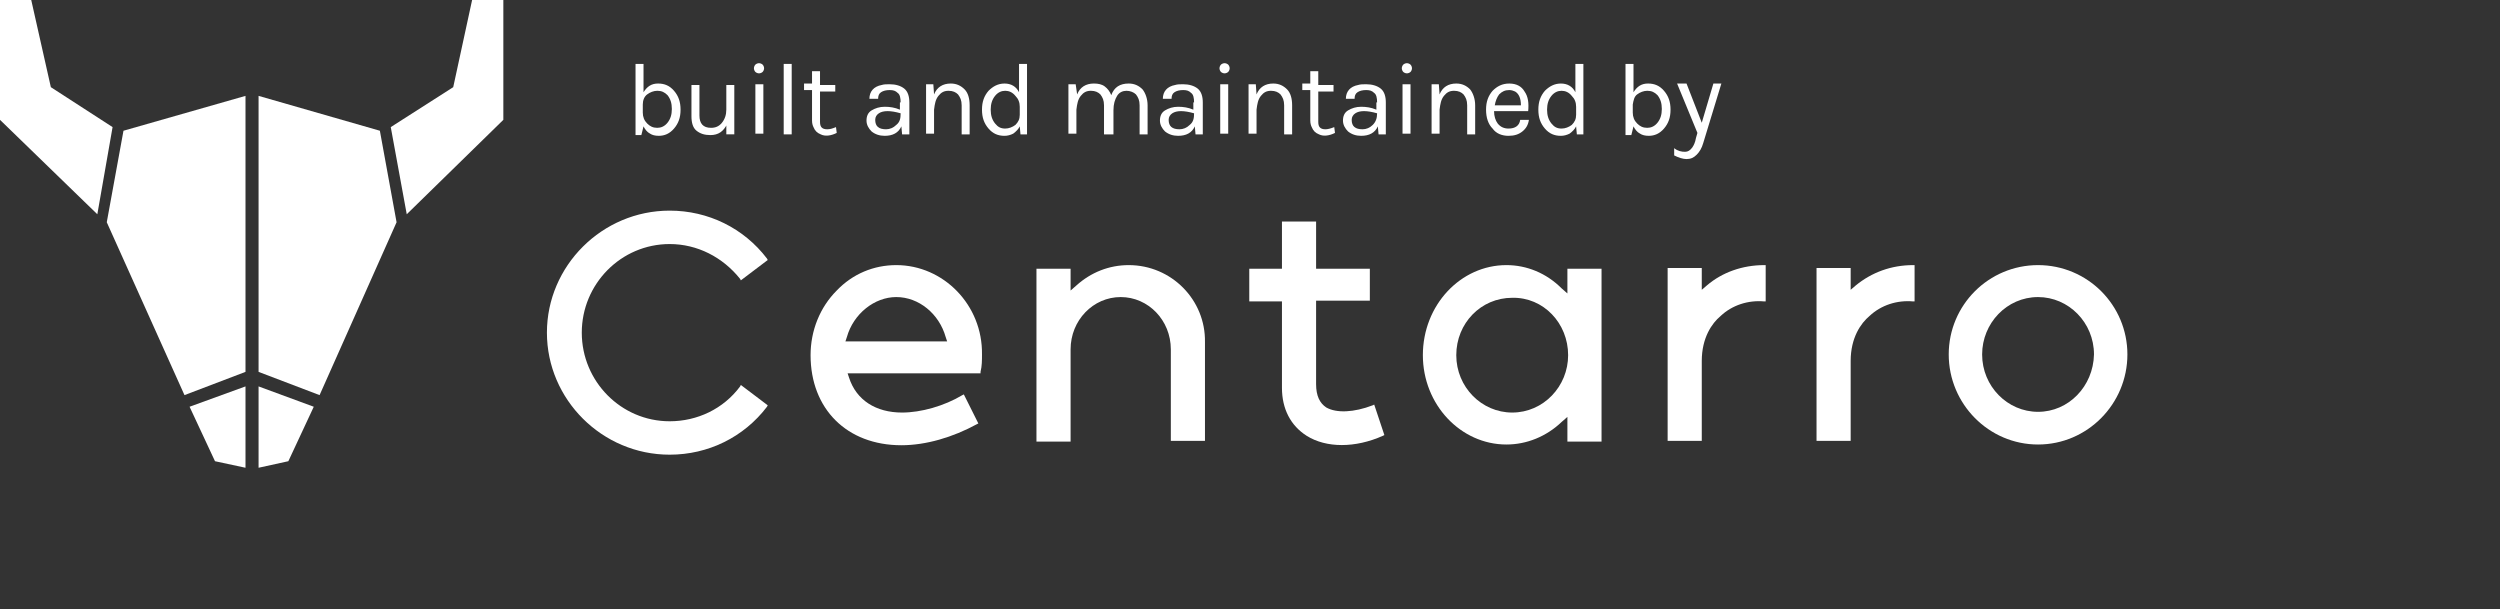 <?xml version="1.0" encoding="utf-8"?>
<!-- Generator: Adobe Illustrator 24.0.0, SVG Export Plug-In . SVG Version: 6.00 Build 0)  -->
<svg version="1.1" id="Layer_1" xmlns="http://www.w3.org/2000/svg" xmlns:xlink="http://www.w3.org/1999/xlink" x="0px" y="0px"
	 viewBox="0 0 344.2 83.9" style="enable-background:new 0 0 344.2 83.9;" xml:space="preserve">
<rect x="0" y="0" width="344.2" height="83.9" fill="#333333" stroke="none"/>
<g>
	<g>
		<path style="fill:#FFFFFF;" d="M123.4,36.5c-3.1,0-6,1.2-8.2,3.5c-2.3,2.3-3.6,5.5-3.6,8.9c0,7.4,5,12.4,12.5,12.4
			c3.4,0,7.1-1.1,10.4-2.9l0.2-0.1l-2-4l-0.2,0.1c-2.5,1.5-5.7,2.4-8.3,2.4c-3.6,0-6.3-1.7-7.3-4.8l-0.2-0.6H135l0-0.2
			c0.2-0.8,0.2-1.6,0.2-2.4C135.3,42,129.9,36.5,123.4,36.5 M116.4,47l0.2-0.6c0.9-3.2,3.8-5.5,6.8-5.5c3.1,0,5.9,2.3,6.8,5.5
			l0.2,0.6H116.4z"/>
	</g>
	<g>
		<path style="fill:#FFFFFF;" d="M155.4,36.5c-2.7,0-5.2,1-7.2,2.8l-0.8,0.7v-3h-4.7v23.8h4.7V48.1c0-4,3.1-7.2,6.9-7.2
			s6.9,3.2,6.9,7.2v12.6h4.7V47.1C166,41.3,161.3,36.5,155.4,36.5"/>
	</g>
	<g>
		<path style="fill:#FFFFFF;" d="M189,55.8c-2.6,1-5,1.1-6.4,0.3c-0.9-0.6-1.4-1.6-1.4-3.2V41.4h7.4V37h-7.4v-6.5h-4.7V37h-4.5v4.5
			h4.5v11.9c0,2.9,1.2,5.2,3.4,6.6c2.7,1.7,6.7,1.7,10.5,0l0.2-0.1l-1.4-4.2L189,55.8z"/>
	</g>
	<g>
		<path style="fill:#FFFFFF;" d="M207.4,36.5c-6.3,0-11.5,5.5-11.5,12.4c0,6.8,5.2,12.3,11.5,12.3c2.8,0,5.5-1.1,7.6-3.1l0.8-0.7
			v3.4h4.7V37h-4.7v3.4l-0.8-0.7C212.9,37.6,210.2,36.5,207.4,36.5 M215.9,48.9c0,4.3-3.4,7.9-7.7,7.9c-4.2,0-7.7-3.5-7.7-7.9
			c0-4.4,3.4-7.9,7.7-7.9C212.5,40.9,215.9,44.5,215.9,48.9"/>
	</g>
	<g>
		<path style="fill:#FFFFFF;" d="M235,39.3l-0.7,0.6v-3h-4.7v23.8h4.7v-11c0-3.2,1.4-5.2,2.6-6.2c1.6-1.5,3.8-2.2,6-2l0.2,0l0-5
			h-0.2C239.9,36.5,237.1,37.5,235,39.3"/>
	</g>
	<g>
		<path style="fill:#FFFFFF;" d="M255.5,39.3l-0.7,0.6v-3h-4.7v23.8h4.7v-11c0-3.2,1.4-5.2,2.6-6.2c1.6-1.5,3.8-2.2,6-2l0.2,0l0-5
			h-0.2C260.4,36.5,257.7,37.5,255.5,39.3"/>
	</g>
	<g>
		<path style="fill:#FFFFFF;" d="M292.9,48.8c0-6.8-5.5-12.3-12.3-12.3c-6.8,0-12.3,5.5-12.3,12.3c0,6.8,5.5,12.4,12.3,12.4
			C287.4,61.2,292.9,55.6,292.9,48.8 M280.6,56.7c-4.2,0-7.7-3.5-7.7-7.9c0-4.3,3.4-7.9,7.7-7.9c4.2,0,7.7,3.5,7.7,7.9
			C288.2,53.2,284.8,56.7,280.6,56.7"/>
	</g>
	<g>
		<path style="fill:#FFFFFF;" d="M101.9,38.4l0.1,0.2l3.7-2.8l-0.1-0.2c-3.2-4.2-8.1-6.6-13.4-6.6c-9.3,0-16.9,7.6-16.9,16.8
			s7.6,16.8,16.9,16.8c5.3,0,10.2-2.4,13.4-6.6l0.1-0.2l-3.7-2.8l-0.1,0.2c-2.3,3.1-5.9,4.8-9.7,4.8c-6.7,0-12.1-5.5-12.1-12.2
			c0-6.7,5.4-12.2,12.1-12.2C96,33.6,99.5,35.4,101.9,38.4"/>
	</g>
	<g>
		<polygon style="fill:#FFFFFF;" points="7,12 4.3,0 0,0 0,16.5 13.4,29.5 15.5,17.5 		"/>
	</g>
	<g>
		<polygon style="fill:#FFFFFF;" points="35.6,53.2 35.6,64.4 39.7,63.5 43.2,56 		"/>
	</g>
	<g>
		<polygon style="fill:#FFFFFF;" points="29.6,63.5 33.8,64.4 33.8,53.2 26.1,56 		"/>
	</g>
	<g>
		<polygon style="fill:#FFFFFF;" points="25.4,54.4 33.8,51.2 33.8,13.2 17,18 14.7,30.6 		"/>
	</g>
	<g>
		<polygon style="fill:#FFFFFF;" points="53.8,17.5 56,29.5 69.3,16.5 69.3,0 65,0 62.4,12 		"/>
	</g>
	<g>
		<polygon style="fill:#FFFFFF;" points="35.6,13.2 35.6,51.2 44,54.4 54.6,30.6 52.3,18 		"/>
	</g>
</g>
<g>
	<path style="fill:#FFFFFF;" d="M88.6,12.7c0.5-0.8,1.1-1.2,2-1.2c0.9,0,1.6,0.3,2.2,1c0.6,0.7,0.9,1.5,0.9,2.6
		c0,1.1-0.3,1.9-0.9,2.6c-0.6,0.7-1.3,1-2.1,1c-0.5,0-0.9-0.1-1.2-0.3c-0.4-0.2-0.7-0.6-0.9-1l-0.3,1.2h-0.8V8.8h1.1V12.7z
		 M90.5,12.5c-0.5,0-1,0.2-1.4,0.5c-0.4,0.3-0.6,0.8-0.6,1.4v1.1c0,0.6,0.2,1.1,0.6,1.5c0.4,0.4,0.8,0.6,1.4,0.6
		c0.5,0,1-0.2,1.4-0.7c0.4-0.5,0.6-1.1,0.6-1.9c0-0.8-0.2-1.4-0.6-1.9C91.5,12.7,91.1,12.5,90.5,12.5z"/>
	<path style="fill:#FFFFFF;" d="M100.1,17.1c-0.5,1-1.2,1.5-2.3,1.5c-0.8,0-1.4-0.2-1.9-0.6c-0.5-0.4-0.7-1.1-0.7-2v-4.3h1.1v4.2
		c0,1.1,0.5,1.7,1.6,1.7c0.6,0,1.1-0.2,1.5-0.7c0.4-0.5,0.6-1.1,0.6-1.8v-3.4h1.1v6.8h-1.1V17.1z"/>
	<path style="fill:#FFFFFF;" d="M104.5,10.1c-0.2,0-0.4-0.1-0.5-0.2s-0.2-0.3-0.2-0.5s0.1-0.4,0.2-0.5c0.1-0.1,0.3-0.2,0.5-0.2
		c0.2,0,0.4,0.1,0.5,0.2c0.1,0.1,0.2,0.3,0.2,0.5s-0.1,0.4-0.2,0.5C104.9,10,104.7,10.1,104.5,10.1z M104,11.6h1.1v6.8H104V11.6z"/>
	<path style="fill:#FFFFFF;" d="M107.9,8.8h1.1v9.7h-1.1V8.8z"/>
	<path style="fill:#FFFFFF;" d="M115.2,18.3c-0.8,0.4-1.6,0.5-2.2,0.2c-0.5-0.2-0.8-0.5-1-1c-0.1-0.2-0.2-0.5-0.2-0.9v-4.2h-1.1
		v-0.9h1.1V9.8h1.1v1.9h2.1v0.9h-2.1v4.2c0,0.7,0.3,1,1,1c0.4,0,0.7-0.1,1.2-0.3L115.2,18.3z"/>
	<path style="fill:#FFFFFF;" d="M124,14.1c0-0.6-0.1-1.1-0.4-1.3c-0.3-0.3-0.6-0.4-1.1-0.4s-0.9,0.1-1.2,0.3
		c-0.3,0.2-0.4,0.5-0.4,0.9h-1.2c0-1,0.6-1.7,1.7-1.9c0.3-0.1,0.7-0.1,1.1-0.1c0.8,0,1.5,0.2,2,0.6c0.5,0.4,0.7,1.1,0.7,1.9v4.4h-1
		l-0.1-1.1c-0.4,0.9-1.2,1.3-2.3,1.3c-0.7,0-1.3-0.2-1.8-0.6c-0.4-0.4-0.7-0.9-0.7-1.5c0-0.6,0.2-1.1,0.7-1.4
		c0.5-0.3,1.1-0.5,1.8-0.5c0.7,0,1.4,0.1,2.1,0.4V14.1z M124,15.6c-0.7-0.2-1.3-0.3-1.8-0.3s-0.9,0.1-1.2,0.3
		c-0.3,0.2-0.5,0.5-0.5,0.9c0,0.9,0.5,1.3,1.5,1.3c0.5,0,1-0.2,1.4-0.6C123.9,16.8,124,16.3,124,15.6z"/>
	<path style="fill:#FFFFFF;" d="M128.6,13c0.4-1,1.2-1.5,2.3-1.5c0.8,0,1.4,0.3,1.9,0.8c0.5,0.5,0.7,1.3,0.7,2.2v4h-1.1v-4
		c0-0.7-0.2-1.1-0.5-1.5c-0.3-0.3-0.7-0.5-1.3-0.5s-1,0.2-1.4,0.7c-0.4,0.5-0.5,1.1-0.6,1.9v3.3h-1.1v-6.8h1L128.6,13z"/>
	<path style="fill:#FFFFFF;" d="M140.3,12.7V8.8h1.1v9.7h-0.9l-0.1-1.1c-0.2,0.4-0.5,0.7-0.9,1c-0.4,0.2-0.8,0.3-1.2,0.3
		c-0.9,0-1.6-0.3-2.2-1c-0.6-0.7-0.9-1.5-0.9-2.6s0.3-1.9,0.9-2.6c0.6-0.6,1.3-1,2.2-1C139.2,11.5,139.9,11.9,140.3,12.7z
		 M138.4,12.5c-0.5,0-1,0.2-1.4,0.7c-0.4,0.5-0.6,1.1-0.6,1.9c0,0.8,0.2,1.4,0.6,1.9c0.4,0.5,0.8,0.7,1.4,0.7c0.5,0,1-0.2,1.4-0.5
		c0.4-0.4,0.6-0.8,0.6-1.4v-1.1c0-0.6-0.2-1.1-0.6-1.5C139.4,12.7,138.9,12.5,138.4,12.5z"/>
	<path style="fill:#FFFFFF;" d="M148.3,13c0.4-1,1.2-1.5,2.3-1.5c0.6,0,1.1,0.1,1.5,0.4c0.4,0.3,0.7,0.7,0.9,1.2
		c0.4-1.1,1.2-1.6,2.4-1.6c0.8,0,1.4,0.3,1.9,0.8c0.4,0.5,0.7,1.3,0.7,2.2v4h-1.1v-4c0-0.7-0.2-1.1-0.5-1.5
		c-0.3-0.3-0.8-0.5-1.3-0.5s-1,0.2-1.3,0.7c-0.3,0.5-0.5,1.1-0.5,2v3.3H152v-4c0-0.7-0.2-1.1-0.5-1.5c-0.3-0.3-0.7-0.5-1.3-0.5
		c-0.6,0-1,0.2-1.4,0.7c-0.4,0.5-0.5,1.1-0.6,1.9v3.3h-1.1v-6.8h1L148.3,13z"/>
	<path style="fill:#FFFFFF;" d="M164.4,14.1c0-0.6-0.1-1.1-0.4-1.3c-0.3-0.3-0.6-0.4-1.1-0.4c-0.5,0-0.9,0.1-1.2,0.3
		s-0.4,0.5-0.4,0.9h-1.2c0-1,0.6-1.7,1.7-1.9c0.3-0.1,0.7-0.1,1.1-0.1c0.8,0,1.5,0.2,2,0.6c0.5,0.4,0.7,1.1,0.7,1.9v4.4h-1l-0.1-1.1
		c-0.4,0.9-1.2,1.3-2.3,1.3c-0.7,0-1.3-0.2-1.8-0.6c-0.4-0.4-0.7-0.9-0.7-1.5c0-0.6,0.2-1.1,0.7-1.4c0.5-0.3,1.1-0.5,1.8-0.5
		c0.7,0,1.4,0.1,2.1,0.4V14.1z M164.4,15.6c-0.7-0.2-1.3-0.3-1.8-0.3s-0.9,0.1-1.2,0.3c-0.3,0.2-0.5,0.5-0.5,0.9
		c0,0.9,0.5,1.3,1.5,1.3c0.5,0,1-0.2,1.4-0.6C164.3,16.8,164.4,16.3,164.4,15.6z"/>
	<path style="fill:#FFFFFF;" d="M168.6,10.1c-0.2,0-0.4-0.1-0.5-0.2s-0.2-0.3-0.2-0.5s0.1-0.4,0.2-0.5c0.1-0.1,0.3-0.2,0.5-0.2
		c0.2,0,0.4,0.1,0.5,0.2c0.1,0.1,0.2,0.3,0.2,0.5s-0.1,0.4-0.2,0.5C169,10,168.8,10.1,168.6,10.1z M168,11.6h1.1v6.8H168V11.6z"/>
	<path style="fill:#FFFFFF;" d="M173,13c0.4-1,1.2-1.5,2.3-1.5c0.8,0,1.4,0.3,1.9,0.8c0.5,0.5,0.7,1.3,0.7,2.2v4h-1.1v-4
		c0-0.7-0.2-1.1-0.5-1.5c-0.3-0.3-0.7-0.5-1.3-0.5c-0.6,0-1,0.2-1.4,0.7c-0.4,0.5-0.5,1.1-0.6,1.9v3.3h-1.1v-6.8h1L173,13z"/>
	<path style="fill:#FFFFFF;" d="M183.8,18.3c-0.8,0.4-1.6,0.5-2.2,0.2c-0.5-0.2-0.8-0.5-1-1c-0.1-0.2-0.2-0.5-0.2-0.9v-4.2h-1.1
		v-0.9h1.1V9.8h1.1v1.9h2.1v0.9h-2.1v4.2c0,0.7,0.3,1,1,1c0.3,0,0.7-0.1,1.2-0.3L183.8,18.3z"/>
	<path style="fill:#FFFFFF;" d="M189.6,14.1c0-0.6-0.1-1.1-0.4-1.3c-0.3-0.3-0.6-0.4-1.1-0.4c-0.5,0-0.9,0.1-1.2,0.3
		c-0.3,0.2-0.4,0.5-0.4,0.9h-1.2c0-1,0.6-1.7,1.7-1.9c0.3-0.1,0.7-0.1,1.1-0.1c0.8,0,1.5,0.2,2,0.6c0.5,0.4,0.7,1.1,0.7,1.9v4.4h-1
		l-0.1-1.1c-0.4,0.9-1.2,1.3-2.3,1.3c-0.7,0-1.3-0.2-1.8-0.6c-0.4-0.4-0.7-0.9-0.7-1.5c0-0.6,0.2-1.1,0.7-1.4
		c0.5-0.3,1.1-0.5,1.8-0.5s1.4,0.1,2.1,0.4V14.1z M189.6,15.6c-0.7-0.2-1.3-0.3-1.8-0.3c-0.5,0-0.9,0.1-1.2,0.3
		c-0.3,0.2-0.5,0.5-0.5,0.9c0,0.9,0.5,1.3,1.5,1.3c0.5,0,1-0.2,1.4-0.6C189.4,16.8,189.6,16.3,189.6,15.6z"/>
	<path style="fill:#FFFFFF;" d="M193.7,10.1c-0.2,0-0.4-0.1-0.5-0.2S193,9.6,193,9.4s0.1-0.4,0.2-0.5c0.1-0.1,0.3-0.2,0.5-0.2
		c0.2,0,0.4,0.1,0.5,0.2c0.1,0.1,0.2,0.3,0.2,0.5s-0.1,0.4-0.2,0.5C194.1,10,193.9,10.1,193.7,10.1z M193.1,11.6h1.1v6.8h-1.1V11.6z
		"/>
	<path style="fill:#FFFFFF;" d="M198.2,13c0.4-1,1.2-1.5,2.3-1.5c0.8,0,1.4,0.3,1.9,0.8c0.4,0.5,0.7,1.3,0.7,2.2v4h-1.1v-4
		c0-0.7-0.2-1.1-0.5-1.5c-0.3-0.3-0.7-0.5-1.3-0.5c-0.6,0-1,0.2-1.4,0.7c-0.4,0.5-0.5,1.1-0.6,1.9v3.3h-1.1v-6.8h1L198.2,13z"/>
	<path style="fill:#FFFFFF;" d="M207.7,17.7c0.9,0,1.5-0.4,1.6-1.2h1.2c-0.1,0.7-0.4,1.2-0.9,1.6c-0.5,0.4-1.1,0.6-1.9,0.6
		c-0.9,0-1.7-0.3-2.2-1c-0.6-0.6-0.9-1.5-0.9-2.6s0.3-1.9,0.9-2.6c0.6-0.6,1.3-1,2.3-1c1,0,1.7,0.4,2.1,1.1c0.5,0.7,0.6,1.6,0.5,2.7
		h-4.7c0,0.7,0.2,1.3,0.5,1.7C206.6,17.5,207.1,17.7,207.7,17.7z M208.6,12.6c-0.2-0.1-0.5-0.2-0.8-0.2c-0.6,0-1,0.2-1.4,0.6
		c-0.3,0.4-0.5,0.9-0.6,1.5h3.6C209.4,13.5,209.1,12.9,208.6,12.6z"/>
	<path style="fill:#FFFFFF;" d="M216.9,12.7V8.8h1.1v9.7h-0.9l-0.1-1.1c-0.2,0.4-0.5,0.7-0.9,1c-0.4,0.2-0.8,0.3-1.2,0.3
		c-0.9,0-1.6-0.3-2.2-1c-0.6-0.7-0.9-1.5-0.9-2.6s0.3-1.9,0.9-2.6c0.6-0.6,1.3-1,2.2-1C215.8,11.5,216.5,11.9,216.9,12.7z M215,12.5
		c-0.5,0-1,0.2-1.4,0.7c-0.4,0.5-0.6,1.1-0.6,1.9c0,0.8,0.2,1.4,0.6,1.9c0.4,0.5,0.8,0.7,1.4,0.7c0.5,0,1-0.2,1.4-0.5
		c0.4-0.4,0.6-0.8,0.6-1.4v-1.1c0-0.6-0.2-1.1-0.6-1.5C216,12.7,215.5,12.5,215,12.5z"/>
	<path style="fill:#FFFFFF;" d="M224.9,12.7c0.5-0.8,1.1-1.2,2-1.2c0.9,0,1.6,0.3,2.2,1c0.6,0.7,0.9,1.5,0.9,2.6
		c0,1.1-0.3,1.9-0.9,2.6c-0.6,0.7-1.3,1-2.1,1c-0.5,0-0.9-0.1-1.2-0.3c-0.4-0.2-0.7-0.6-0.9-1l-0.3,1.2h-0.8V8.8h1.1V12.7z
		 M226.8,12.5c-0.5,0-1,0.2-1.4,0.5c-0.4,0.3-0.5,0.8-0.6,1.4v1.1c0,0.6,0.2,1.1,0.6,1.5c0.4,0.4,0.8,0.6,1.4,0.6
		c0.5,0,1-0.2,1.4-0.7c0.4-0.5,0.6-1.1,0.6-1.9c0-0.8-0.2-1.4-0.6-1.9C227.8,12.7,227.4,12.5,226.8,12.5z"/>
	<path style="fill:#FFFFFF;" d="M230.5,20.4c0.5,0.4,1,0.5,1.5,0.5c0.4,0,0.7-0.2,1-0.6c0.2-0.3,0.4-0.7,0.5-1.3l0.2-0.7l-2.8-6.8
		h1.3l2.1,5.4l1.6-5.4h1.1l-2.5,8.2c-0.2,0.7-0.5,1.2-0.9,1.6s-0.8,0.6-1.4,0.6c-0.5,0-1.1-0.2-1.7-0.5V20.4z"/>
</g>
</svg>
